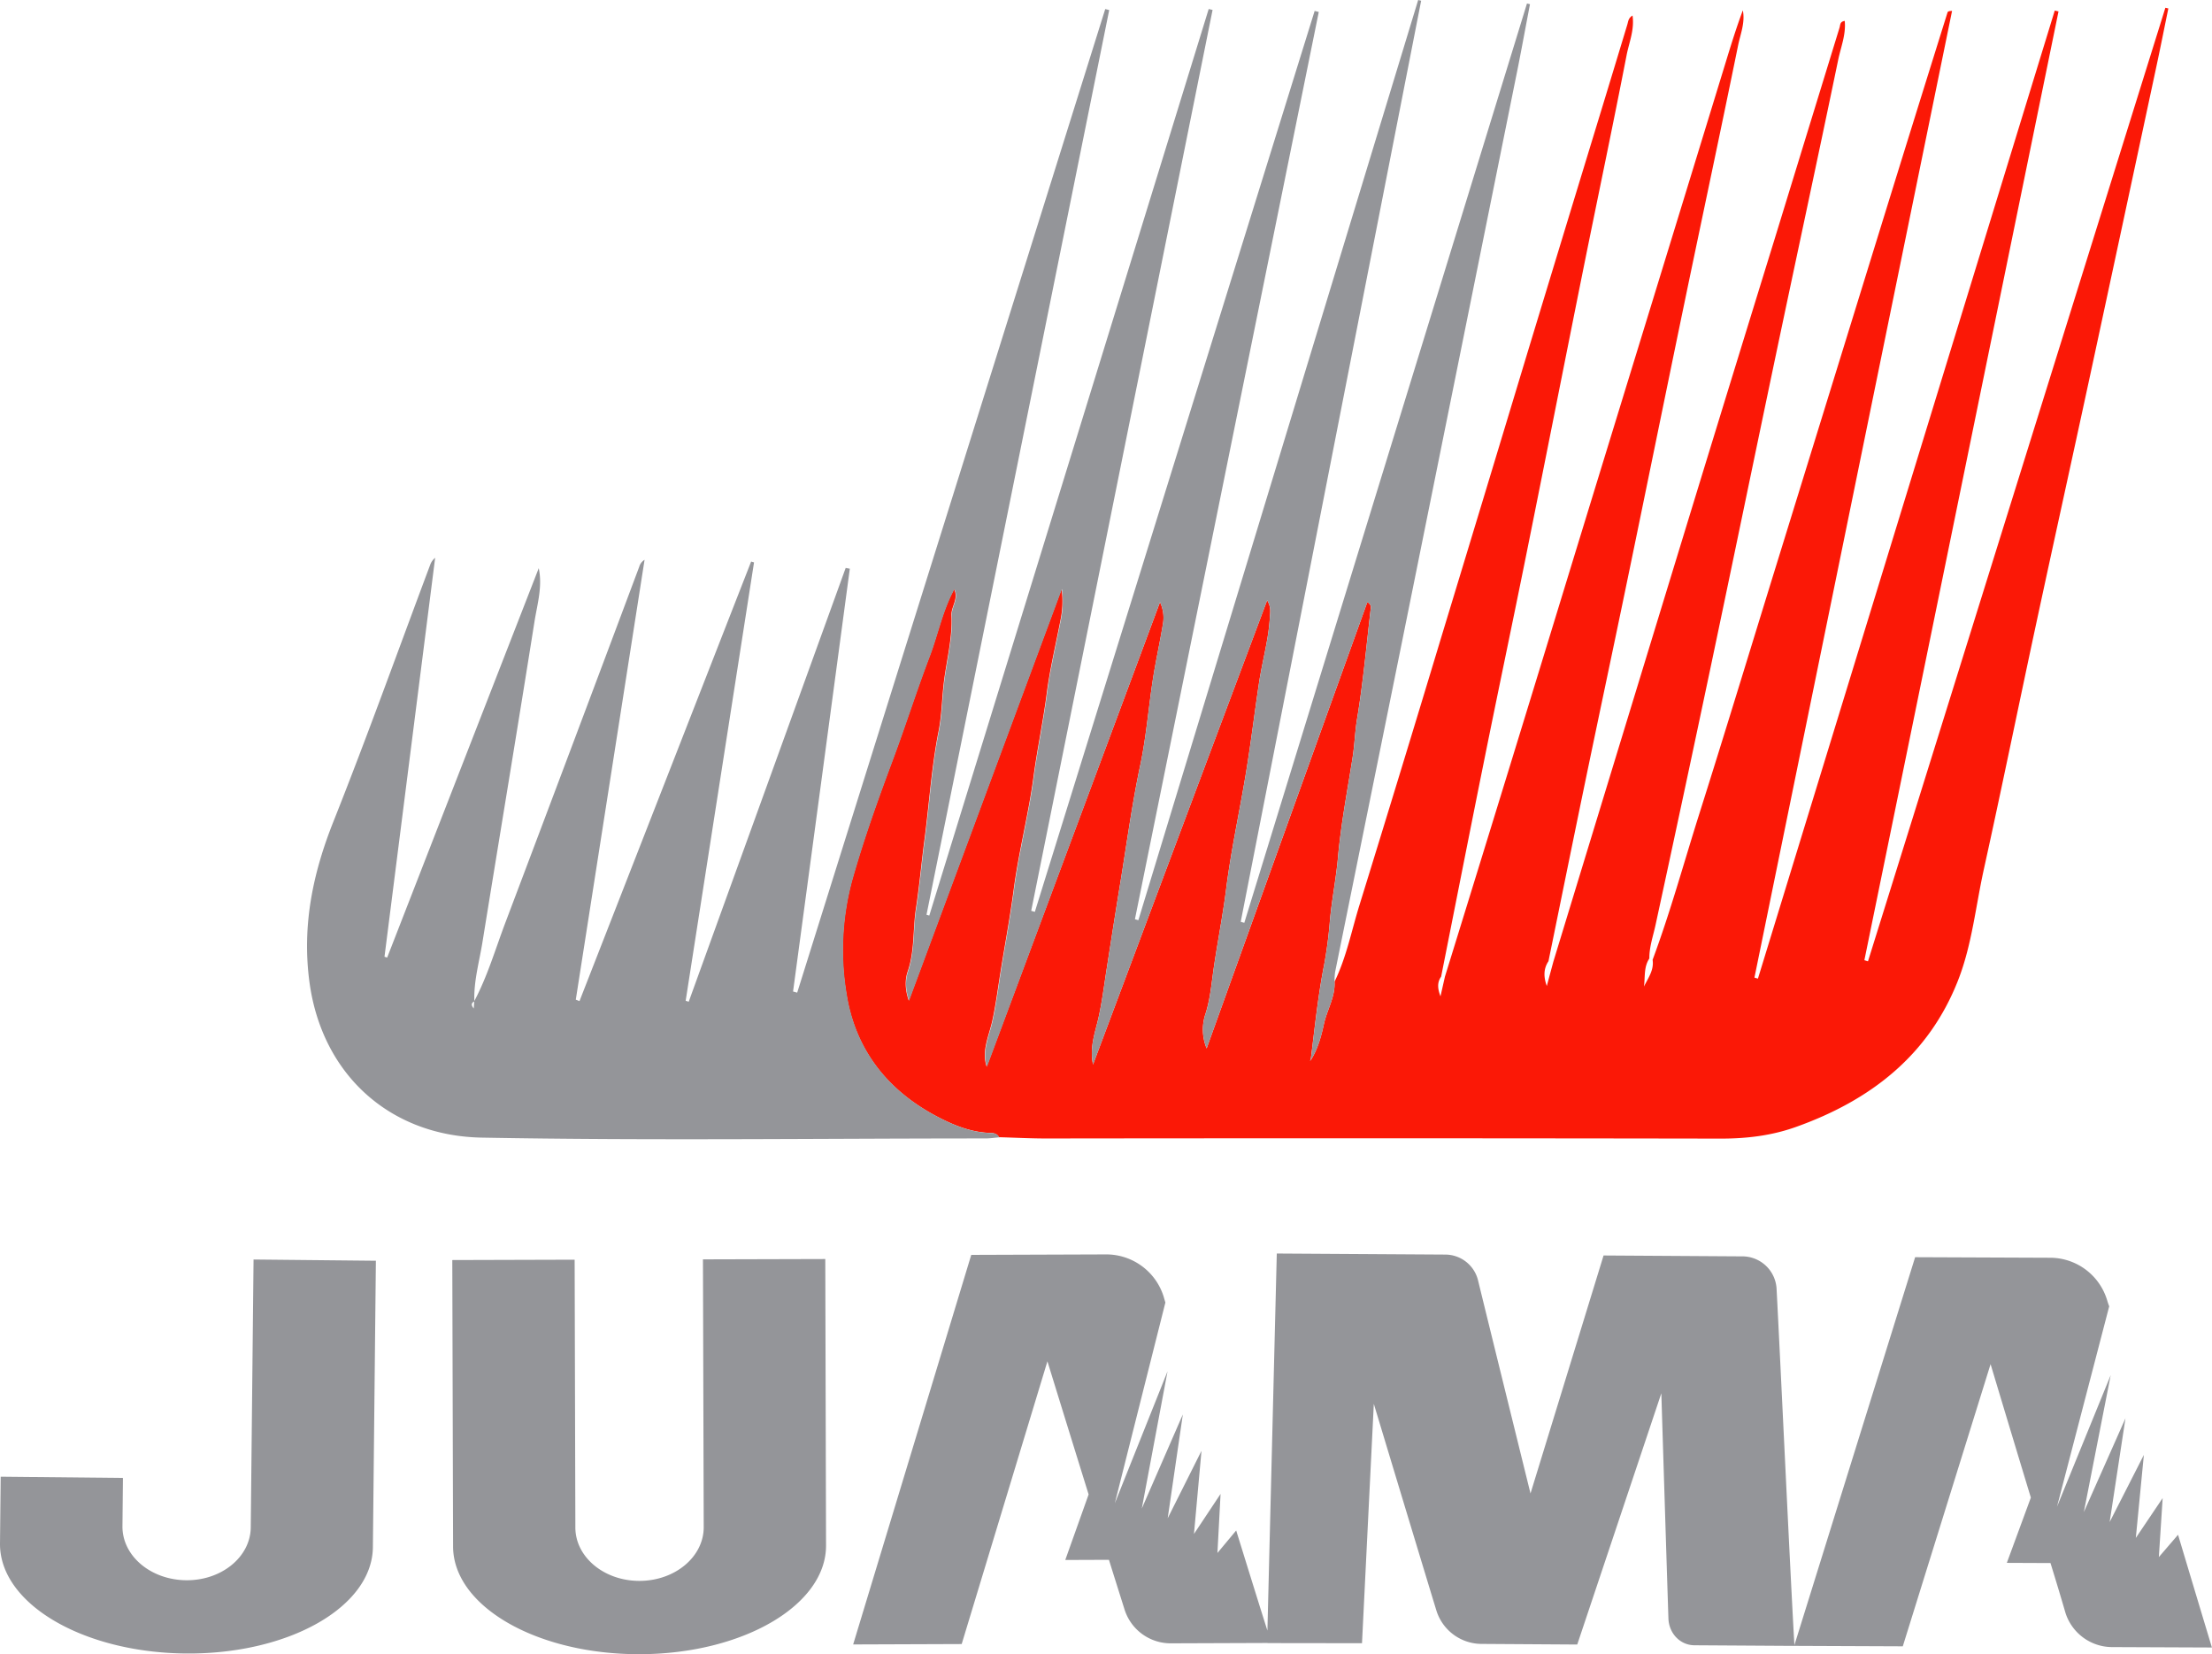 <svg xmlns="http://www.w3.org/2000/svg" viewBox="0 0 1071.05 800.76"><defs><style>.cls-1{fill:#fb1806;}.cls-2{fill:#949599;}</style></defs><g id="Capa_2" data-name="Capa 2"><g id="Capa_1-2" data-name="Capa 1"><path class="cls-1" d="M646.18,475.25c5.73-11.72,8.19-24.51,12-36.85q20-64.69,39.56-129.51Q718.68,240,739.52,171q18.11-59.61,36.31-119.19,6.09-20,12.13-39.95c.44-1.43.42-3.08,2.51-4.34,1,6.91-1.66,13-2.86,19.14C781,60.65,773.86,94.52,767,128.46c-9.39,46.71-18.59,93.45-28,140.16-6.84,33.93-14,67.81-20.82,101.75-6.89,34.13-13.6,68.3-20.39,102.45-2.14,3-1.55,6.19-.31,9.51l2.16-9.54Q715.36,422,731,371.12T762.18,269.4q18.26-59.55,36.55-119.09,18.38-59.86,36.73-119.73C838.08,22,840.7,13.48,843.88,5c1.19,6-1.19,11.54-2.32,17.1-8.43,41.4-17.29,82.71-25.87,124.08-9.4,45.32-18.61,90.67-28,136-6.69,32.35-13.58,64.65-20.28,97-5.95,28.71-11.77,57.44-17.64,86.15-2.48,3.71-2.37,7.71-.81,12q1.59-5.93,3.19-11.83,14.58-47.79,29.17-95.57,19.67-64.4,39.36-128.78,19.24-62.79,38.62-125.52Q875,64.47,890.73,13.29c.37-1.2.08-2.82,2.49-3.16.66,6.6-1.89,12.68-3.16,18.79C879.89,78,869.28,127,859,176s-20.42,98.14-30.75,147.18q-13.14,62.32-26.63,124.57c-1.16,5.4-3.07,10.65-3,16.26-2.77,4.12-2,8.95-2.6,13.58,2-4.15,4.93-7.93,4.17-12.93,8.65-23.26,15.18-47.19,22.66-70.82,12.53-39.6,24.59-79.35,36.85-119q23.75-76.86,47.5-153.73Q925,63.51,943,6c.12-.39.55-.68,2.19-.73q-47.85,234-95.69,468l1.69.49L994.91,5.11l1.82.42q-47,229.65-94,459.31l1.74.56q72-230.82,144-461.64l1.44.33c-1.94,9.44-3.81,18.89-5.83,28.32q-16,74.82-32.11,149.62c-8.67,40.2-17.55,80.35-26.19,120.56-8.45,39.32-16.49,78.74-25.15,118-4,18-5.77,36.65-12.45,53.78-14.24,36.53-42.57,58.39-78.71,71.24-11.8,4.2-23.84,5.62-36.39,5.6q-163.2-.27-326.4-.06c-7.66,0-15.31-.4-23-.62-.81-1.65-2.32-2-4-2.07-7.73-.18-15-2.61-21.77-5.83-26-12.32-43.32-32.43-48-60.94a129.21,129.21,0,0,1,2.63-55.58c5.5-19.58,12.41-38.8,19.53-57.87,6.25-16.74,11.63-33.78,18-50.47,4.09-10.78,6.29-22.29,11.91-32.57,2.31,4.73-1.5,8.45-1.29,12.7.53,10.63-2.19,21-3.55,31.35-1.08,8.23-1.08,16.6-2.68,24.7-3.47,17.56-4.56,35.43-6.91,53.12-1.43,10.83-2.39,21.92-4.05,32.66-1.56,10.14-.56,20.61-4,30.58-1.29,3.77-1.41,8.49.53,14.08l74-199.29a44.39,44.39,0,0,1-.56,15.17c-2.26,11.81-5.12,23.54-6.65,35.45-1.74,13.53-4.6,26.85-6.4,40.37-2.43,18.32-7.21,36.34-9.61,54.66-1.81,13.75-4.4,27.37-6.56,41-1.17,7.41-2.15,15-3.79,22.46-1.57,7.18-5.3,14.62-2.71,22.16Q519.78,404,561.67,291.5a17.63,17.63,0,0,1,1.5,10.08c-1.45,9-3.49,17.91-4.89,26.91C556.08,342.62,555,357,552,370.92c-3.95,18.78-6.49,37.8-9.59,56.7-2.3,14.08-4.52,28.26-6.71,42.38-1.14,7.39-2.12,15-3.75,22.43-1.55,7.06-4.53,14.42-2.71,22.92l84.32-224.76c2,3.4,1.42,5.86,1.3,8.15-.57,10.76-3.63,21.12-5.23,31.72-2.16,14.35-3.9,28.76-6.24,43.08-3.09,18.94-7.29,37.71-9.68,56.73-1.79,14.21-4.71,28.22-6.58,42.41-.8,6-1.54,12.32-3.51,18.35a23.83,23.83,0,0,0,.63,16.52q38.87-107.93,77.79-216a2.77,2.77,0,0,1,1.63,3.33c-2.07,17.78-3.66,35.65-6.61,53.29-1,6.24-1.18,12.48-2.16,18.67-2.53,16.1-5.63,32.16-7.07,48.36-.92,10.29-3,20.39-3.91,30.67a209.27,209.27,0,0,1-2.8,21.31c-3,15.13-4.52,30.45-6.46,45.73,0,.18-.28.33-.42.5l.39-.09c3.45-5.43,5.11-11.58,6.38-17.47C642.52,488.9,646.6,482.61,646.18,475.25Z"/><path class="cls-2" d="M646.18,475.25c.42,7.36-3.66,13.65-5.15,20.59-1.27,5.89-2.93,12-6.38,17.47l-.39.09c.14-.17.4-.32.42-.5,1.94-15.28,3.48-30.6,6.46-45.73a209.27,209.27,0,0,0,2.8-21.31c.93-10.28,3-20.38,3.91-30.67,1.44-16.2,4.54-32.26,7.07-48.36,1-6.19,1.12-12.43,2.16-18.67,2.95-17.64,4.54-35.51,6.61-53.29a2.77,2.77,0,0,0-1.63-3.33q-39,108.15-77.79,216a23.83,23.83,0,0,1-.63-16.52c2-6,2.71-12.34,3.51-18.35,1.87-14.19,4.79-28.2,6.58-42.41,2.39-19,6.59-37.79,9.68-56.73,2.34-14.32,4.08-28.73,6.24-43.08,1.6-10.6,4.66-21,5.23-31.72.12-2.29.71-4.75-1.3-8.15L529.26,515.35c-1.82-8.5,1.16-15.86,2.71-22.92,1.63-7.43,2.61-15,3.75-22.43,2.19-14.12,4.41-28.3,6.71-42.38,3.1-18.9,5.64-37.92,9.59-56.7,3-14,4.06-28.3,6.26-42.43,1.4-9,3.44-17.91,4.89-26.91a17.63,17.63,0,0,0-1.5-10.08Q519.79,404,477.91,516.43c-2.59-7.54,1.14-15,2.71-22.16,1.64-7.45,2.62-15,3.79-22.46,2.16-13.67,4.75-27.29,6.56-41,2.4-18.32,7.18-36.34,9.61-54.66,1.8-13.52,4.66-26.84,6.4-40.37,1.53-11.91,4.39-23.64,6.65-35.45a44.39,44.39,0,0,0,.56-15.17l-74,199.29c-1.94-5.59-1.82-10.31-.53-14.08,3.42-10,2.42-20.44,4-30.58,1.66-10.74,2.62-21.83,4.05-32.66,2.35-17.69,3.44-35.56,6.91-53.12,1.6-8.1,1.6-16.47,2.68-24.7,1.36-10.39,4.08-20.72,3.55-31.35-.21-4.25,3.6-8,1.29-12.7-5.62,10.28-7.82,21.79-11.91,32.57-6.34,16.69-11.72,33.73-18,50.47-7.12,19.07-14,38.29-19.53,57.87a129.21,129.21,0,0,0-2.63,55.58c4.66,28.51,22,48.62,48,60.94,6.79,3.22,14,5.65,21.77,5.83,1.63,0,3.14.42,4,2.07-2.23.19-4.46.54-6.69.54-81.3,0-162.63,1.09-243.91-.4-44.27-.81-77.58-30.42-83.48-75.87-3.49-26.92,1.69-52,11.63-77,16.37-41.15,31.32-82.87,46.88-124.34a7.56,7.56,0,0,1,2.43-3.47q-12.27,96.56-24.53,193.12l1.3.39q36.69-94.26,73.39-188.5c1.86,8.79-.63,17.14-2,25.47-8.23,51.9-16.86,103.74-25.26,155.62-1.54,9.5-4.27,18.86-3.92,28.62-1.48.78-1.67,1.79-.29,3.44.09-1.43.15-2.46.22-3.5,6.44-12.1,10.25-25.25,15.07-38q32.57-86.12,64.84-172.35A5.84,5.84,0,0,1,312.1,271L278.8,483.94l1.79.7L363.7,271.85l1.4.41L332,484.49l1.48.45q38-105,76-210l2,.38Q397.78,377.67,384,480l2,.55Q460.59,242.49,535.15,4.39l1.93.47-88.47,438,1.35.38Q517.61,223.78,585.25,4.36l1.88.45q-43.9,218.06-87.82,436.12l1.76.51L636.55,5.29l2,.5L549.53,445l1.66.48Q618.93,222.76,686.68,0l1.44.36-87.36,445.9,1.73.49Q670.92,224.22,739.36,1.69l1.46.34C738.87,12.2,737,22.4,735,32.56q-28.25,140.06-56.54,280.12-16,78.94-32,157.89A32.89,32.89,0,0,0,646.18,475.25Z"/><path class="cls-2" d="M613.91,795.38l-46.75.17a23.41,23.41,0,0,1-22.67-16.43c-1.82-5.8-4.5-14.25-7.54-24l-21.15.08,11.31-31.73c-10-32.14-19.95-64.46-19.95-64.46L465.65,795.9l-52.55.19L470.28,607.5l65.29-.23a29.12,29.12,0,0,1,27.85,20.37c.3,1,.56,2,.86,2.91l-24.49,97.22,25.53-63.9-12.46,66.42,19.87-45.55L565.4,735l16.36-32.64-3.64,40.24L591,723.22l-1.52,28.59,9.08-10.89c6.8,21.94,12.53,40.42,15.33,49.09Zm254.37,1.41-47.72-.3c-7.14,0-12.49-5.89-12.71-13-.89-27-3.43-109-3.43-109L763.7,796.13l-46.53-.3a23,23,0,0,1-21.62-16c-7.78-25.42-30.35-100.22-30.35-100.22l-5.72,115.89-45.74-.06-.07-5.6,4.55-183,81.6.51a16.39,16.39,0,0,1,15.77,12.17C721.84,645.13,741.07,723,741.07,723l35.38-115.21,67.52.43a16.61,16.61,0,0,1,16.23,15.38c1.81,34,6.61,137.73,8.67,173.17m-.13,0,58.57-188.15,65.38.27a28.87,28.87,0,0,1,27.59,20.59c.31,1,.61,1.95,1,2.92l-25.28,97,26-63.7L1009,732l20.15-45.4-7.65,50.23,16.56-32.5-3.9,40.2,13-19.3-1.85,28.57,9.3-10.81c9.16,30.61,16.4,54.58,16.4,54.58l-48.25-.2a23.77,23.77,0,0,1-22.67-16.61c-1.69-5.81-4.21-14.28-7.24-24.07l-21.14-.09L983.34,725c-9.79-32.21-19.5-64.61-19.5-64.61L921.33,797l-52.59-.22m-528-57.46c0,14.32-13.83,25.93-31,26s-31.11-11.48-31.15-25.8l-.35-129.69L219,610l.38,138.66c.07,28.95,40.53,52.28,90.43,52.15s90.24-23.68,90.16-52.64l-.37-138.66-59.23.16Zm-219.33.12c-.14,14.31-14.17,25.74-31.28,25.57-17.28-.18-31-11.89-30.84-26.2l.24-23.33-59.2-.6L0,747.17c-.29,29,39.82,52.8,89.77,53.3S180.26,778,180.55,749L182,610.34l-59.23-.6Z"/></g></g></svg>